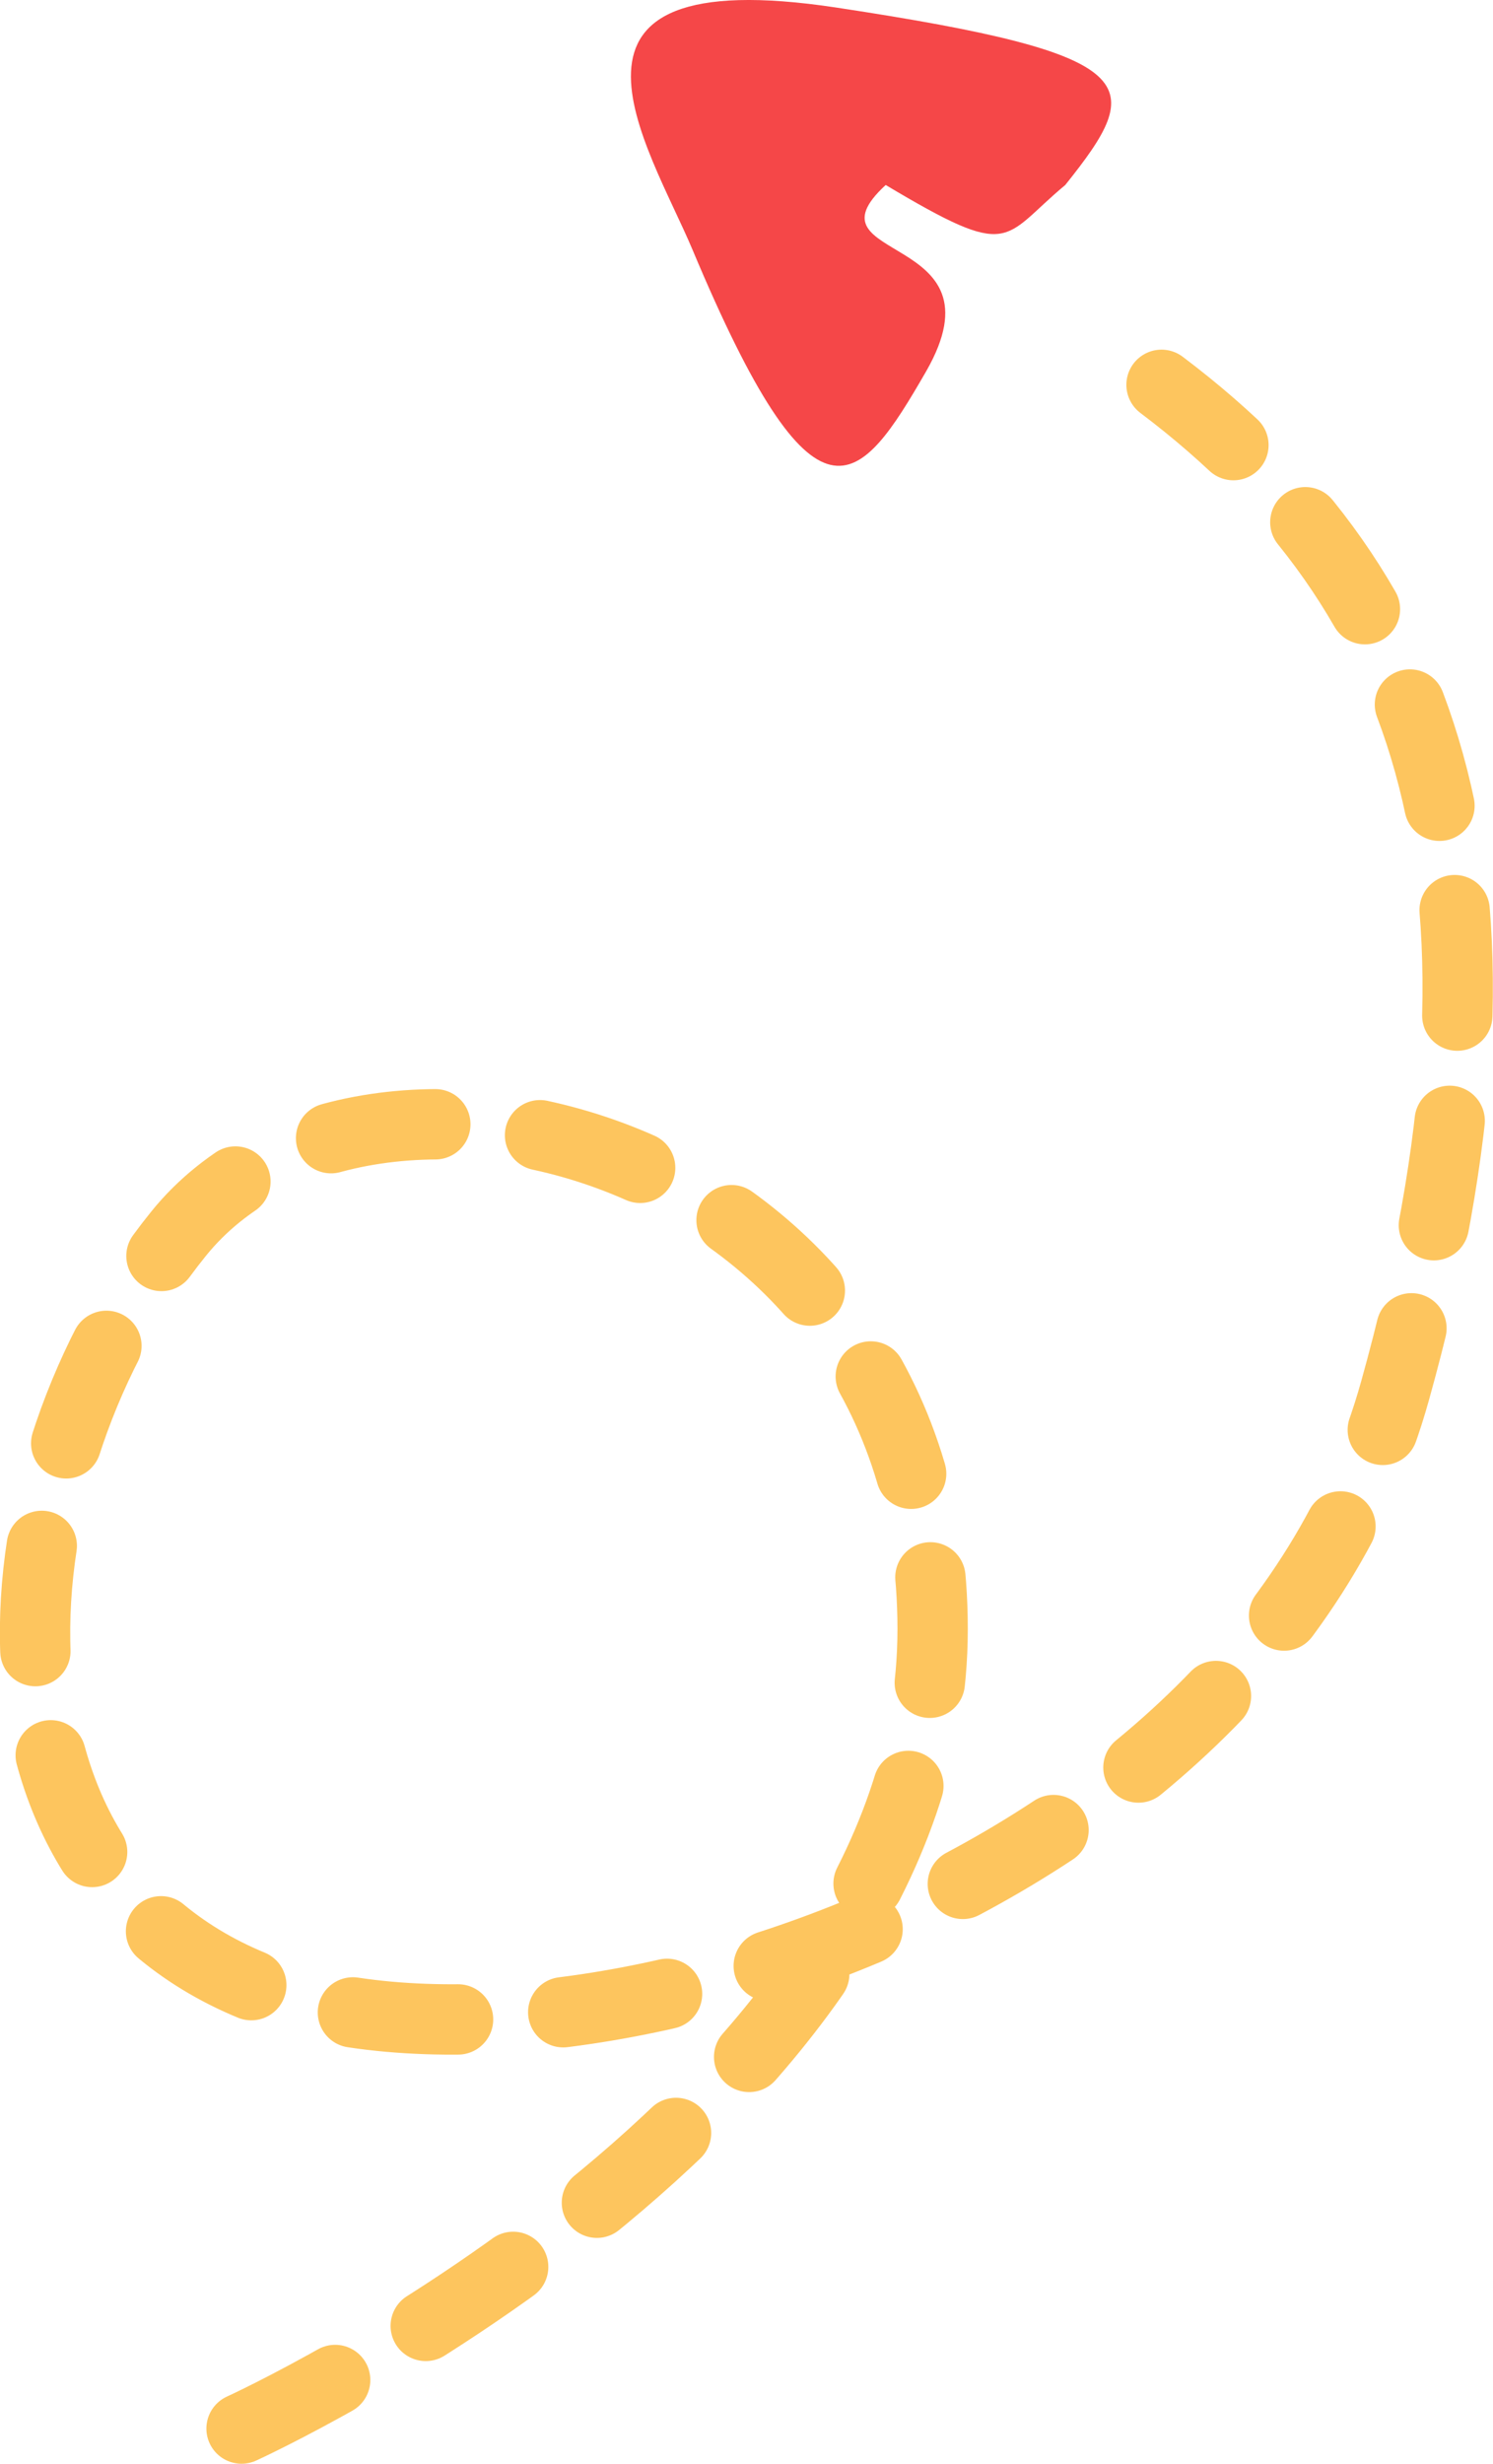 <svg id="dashed_arrow" data-name="dashed arrow" xmlns="http://www.w3.org/2000/svg" viewBox="0 0 169.85 280.09"><path d="M2578.38,923.34S2657,887.6,2657,832.45s-64.34-71.49-85.79-44.94-25,72.51,9.2,85.79,113.36-11.24,129.19-67.92,4.59-90.89-26.56-114.38" transform="translate(-2550.9 -647.25)" fill="none" stroke="#fdc55e" stroke-linecap="round" stroke-miterlimit="10" stroke-width="8" stroke-dasharray="12"/><path d="M2629.7,675.68c-5-11.9-19.15-32.94,16.34-27.57s35.24,8.68,26.05,20.17c-7.32,6.09-5.88,8.68-20.43,0-9.7,8.93,13.79,5.16,4.6,21.19C2648.6,702.74,2643.74,709.13,2629.7,675.68Z" transform="translate(-2550.9 -647.25)" fill="#f54748"/></svg>